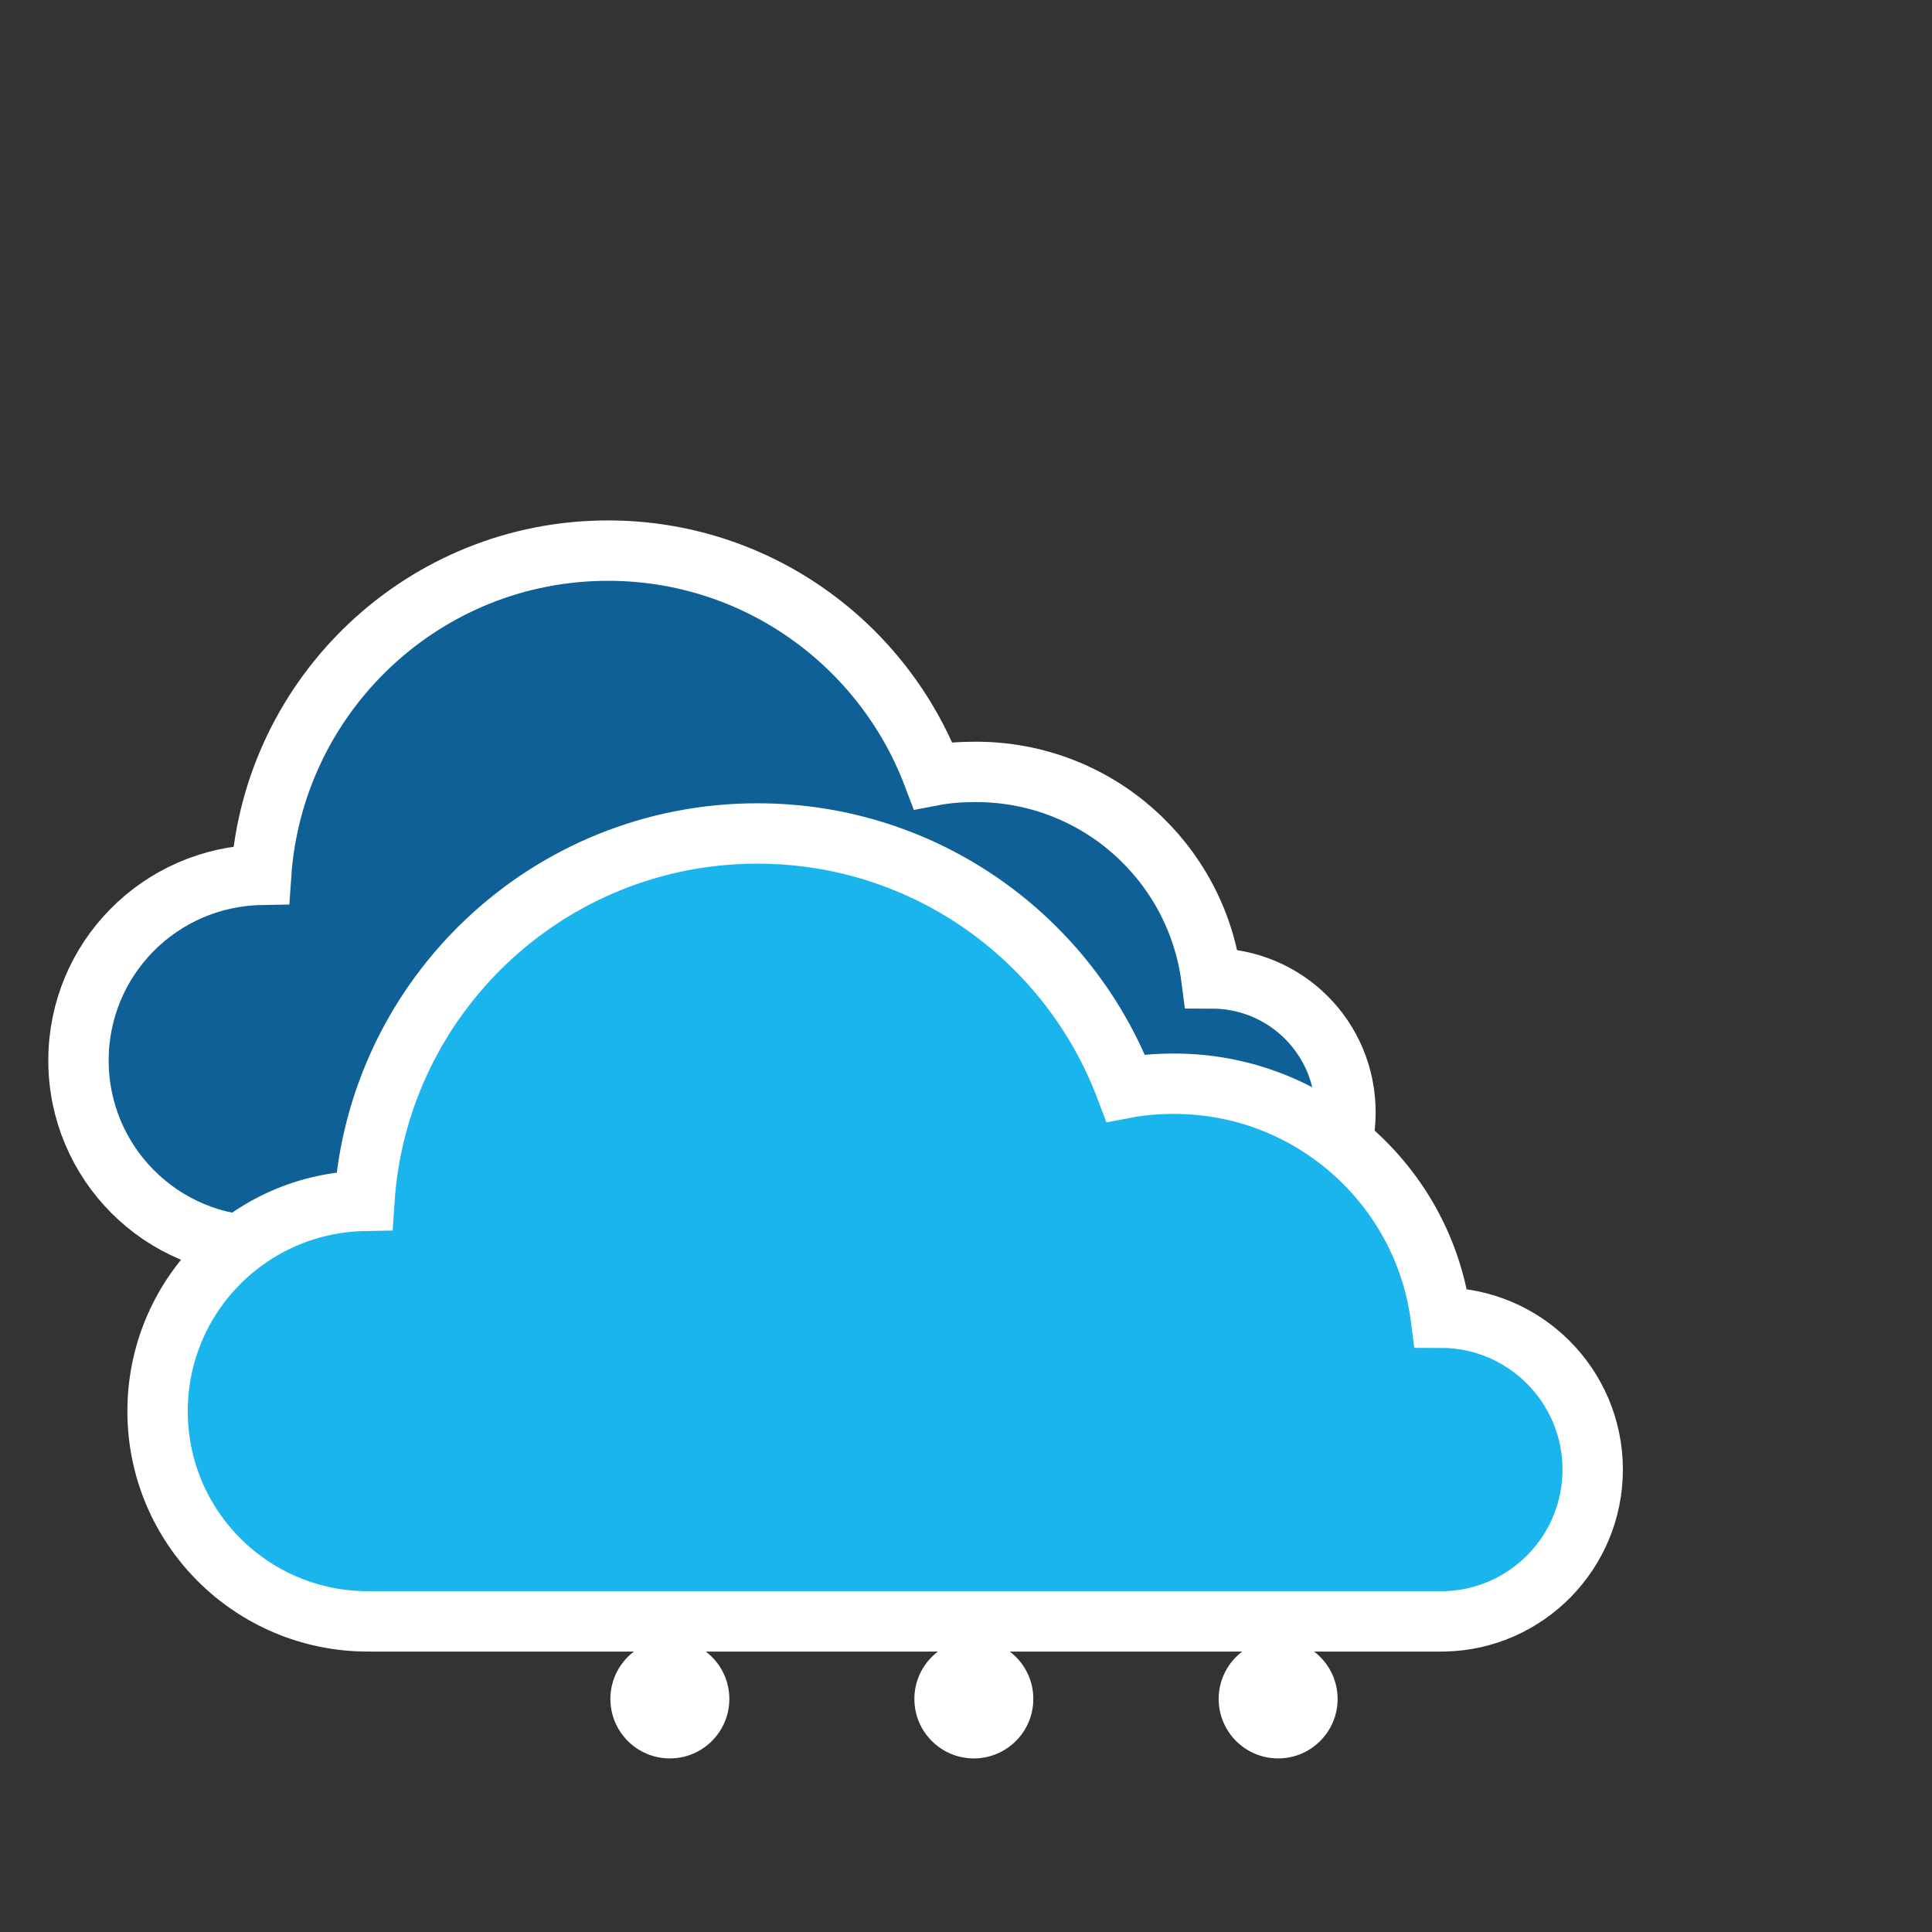 <?xml version="1.0" ?>
<!DOCTYPE svg PUBLIC '-//W3C//DTD SVG 1.1//EN' 'http://www.w3.org/Graphics/SVG/1.1/DTD/svg11.dtd'>
<svg height="64px" style="shape-rendering:geometricPrecision; text-rendering:geometricPrecision; image-rendering:optimizeQuality; fill-rule:evenodd; clip-rule:evenodd" version="1.1" viewBox="0 0 64 64" width="64px" xml:space="preserve" xmlns="http://www.w3.org/2000/svg" xmlns:xlink="http://www.w3.org/1999/xlink">
  <rect x="0" y="0" width="64" height="64" fill="#333333" stroke="none"/>
  <defs>
    <style type="text/css">
      .fil0 {fill:#FFF}
      .fil1 {fill:#0E6096; stroke: #FFF; stroke-width: 2px;}
      .fil2 {fill:#1AB5ED; stroke: #FFF; stroke-width: 2px;}
    </style>
  </defs>
  <g id="Layer_x0020_1">
    <g id="_740334016">
      
      <!-- Small Dark Cloud -->
      <g id="smallCloud">
        <path class="fil1" d="M8.75 41.28c-3.41,0 -6.15,-2.76 -6.15,-6.15 0,-3.37 2.7,-6.09 6.05,-6.15 0.41,-6 5.4,-10.74 11.49,-10.74 4.92,0 9.12,3.09 10.77,7.45 0.47,-0.09 0.93,-0.12 1.42,-0.12 4.01,0 7.3,2.98 7.8,6.84 2.46,0 4.44,1.97 4.44,4.44 0,2.43 -1.92,4.4 -4.32,4.44 -10.5,0.15 -20.99,0.01 -31.49,0.01z"/>
      </g>
      
      <!-- Big Light Cloud -->
          <g id="bigCloud">
     <path class="fil2" d="M12.29 53.71l-0.1 0c-3.85,0 -6.97,-3.11 -6.97,-6.96 0,-3.81 3.05,-6.9 6.85,-6.97 0.45,-6.8 6.1,-12.17 13.02,-12.17 5.58,0 10.34,3.5 12.2,8.43 0.52,-0.1 1.06,-0.14 1.61,-0.14 4.52,0 8.27,3.38 8.83,7.75 2.78,0 5.03,2.26 5.03,5.03 0,2.74 -2.19,4.97 -4.91,5.03l-0.12 0 -0.07 0 -8.67 0 -0.09 0 -0.12 0 -13.56 0 -0.13 0 -0.14 0 -12.66 0z"
/>
</g>
      <!-- Circles (Raindrops) -->
      <g>
        <circle class="fil0" cx="22.19" cy="56.28" r="1.97">
        <animate
            attributeName="cy"
            values="56.28; 60; 60; 56.28" 
            dur="1.5s" 
            begin="0s" 
            repeatCount="indefinite"/>
        <animate
            attributeName="opacity"
            values="1; 1; 0;0; 0"
            dur="1.5s"
            begin="0s"
            repeatCount="indefinite"/>
    </circle>
    <circle class="fil0" cx="32.26" cy="56.28" r="1.97">
        <animate
            attributeName="cy"
            values="56.28; 60; 56.28" 
            dur="1.5s" 
            begin="0.5s" 
            repeatCount="indefinite"/>
      <animate
            attributeName="opacity"
            values="1; 1; 0;0; 0"
            dur="1.5s"
            begin="0.5s"
            repeatCount="indefinite"/>
    </circle>
    <circle class="fil0" cx="42.34" cy="56.28" r="1.97">
        <animate
            attributeName="cy"
            values="56.28; 60; 56.28" 
            dur="1.5s" 
            begin="1s" 
            repeatCount="indefinite"/>
      <animate
            attributeName="opacity"
            values="1; 1; 0;0; 0"
            dur="1.5s"
            begin="1s"
            repeatCount="indefinite"/>
    </circle>
      </g>      
    </g>
  </g>
</svg>
